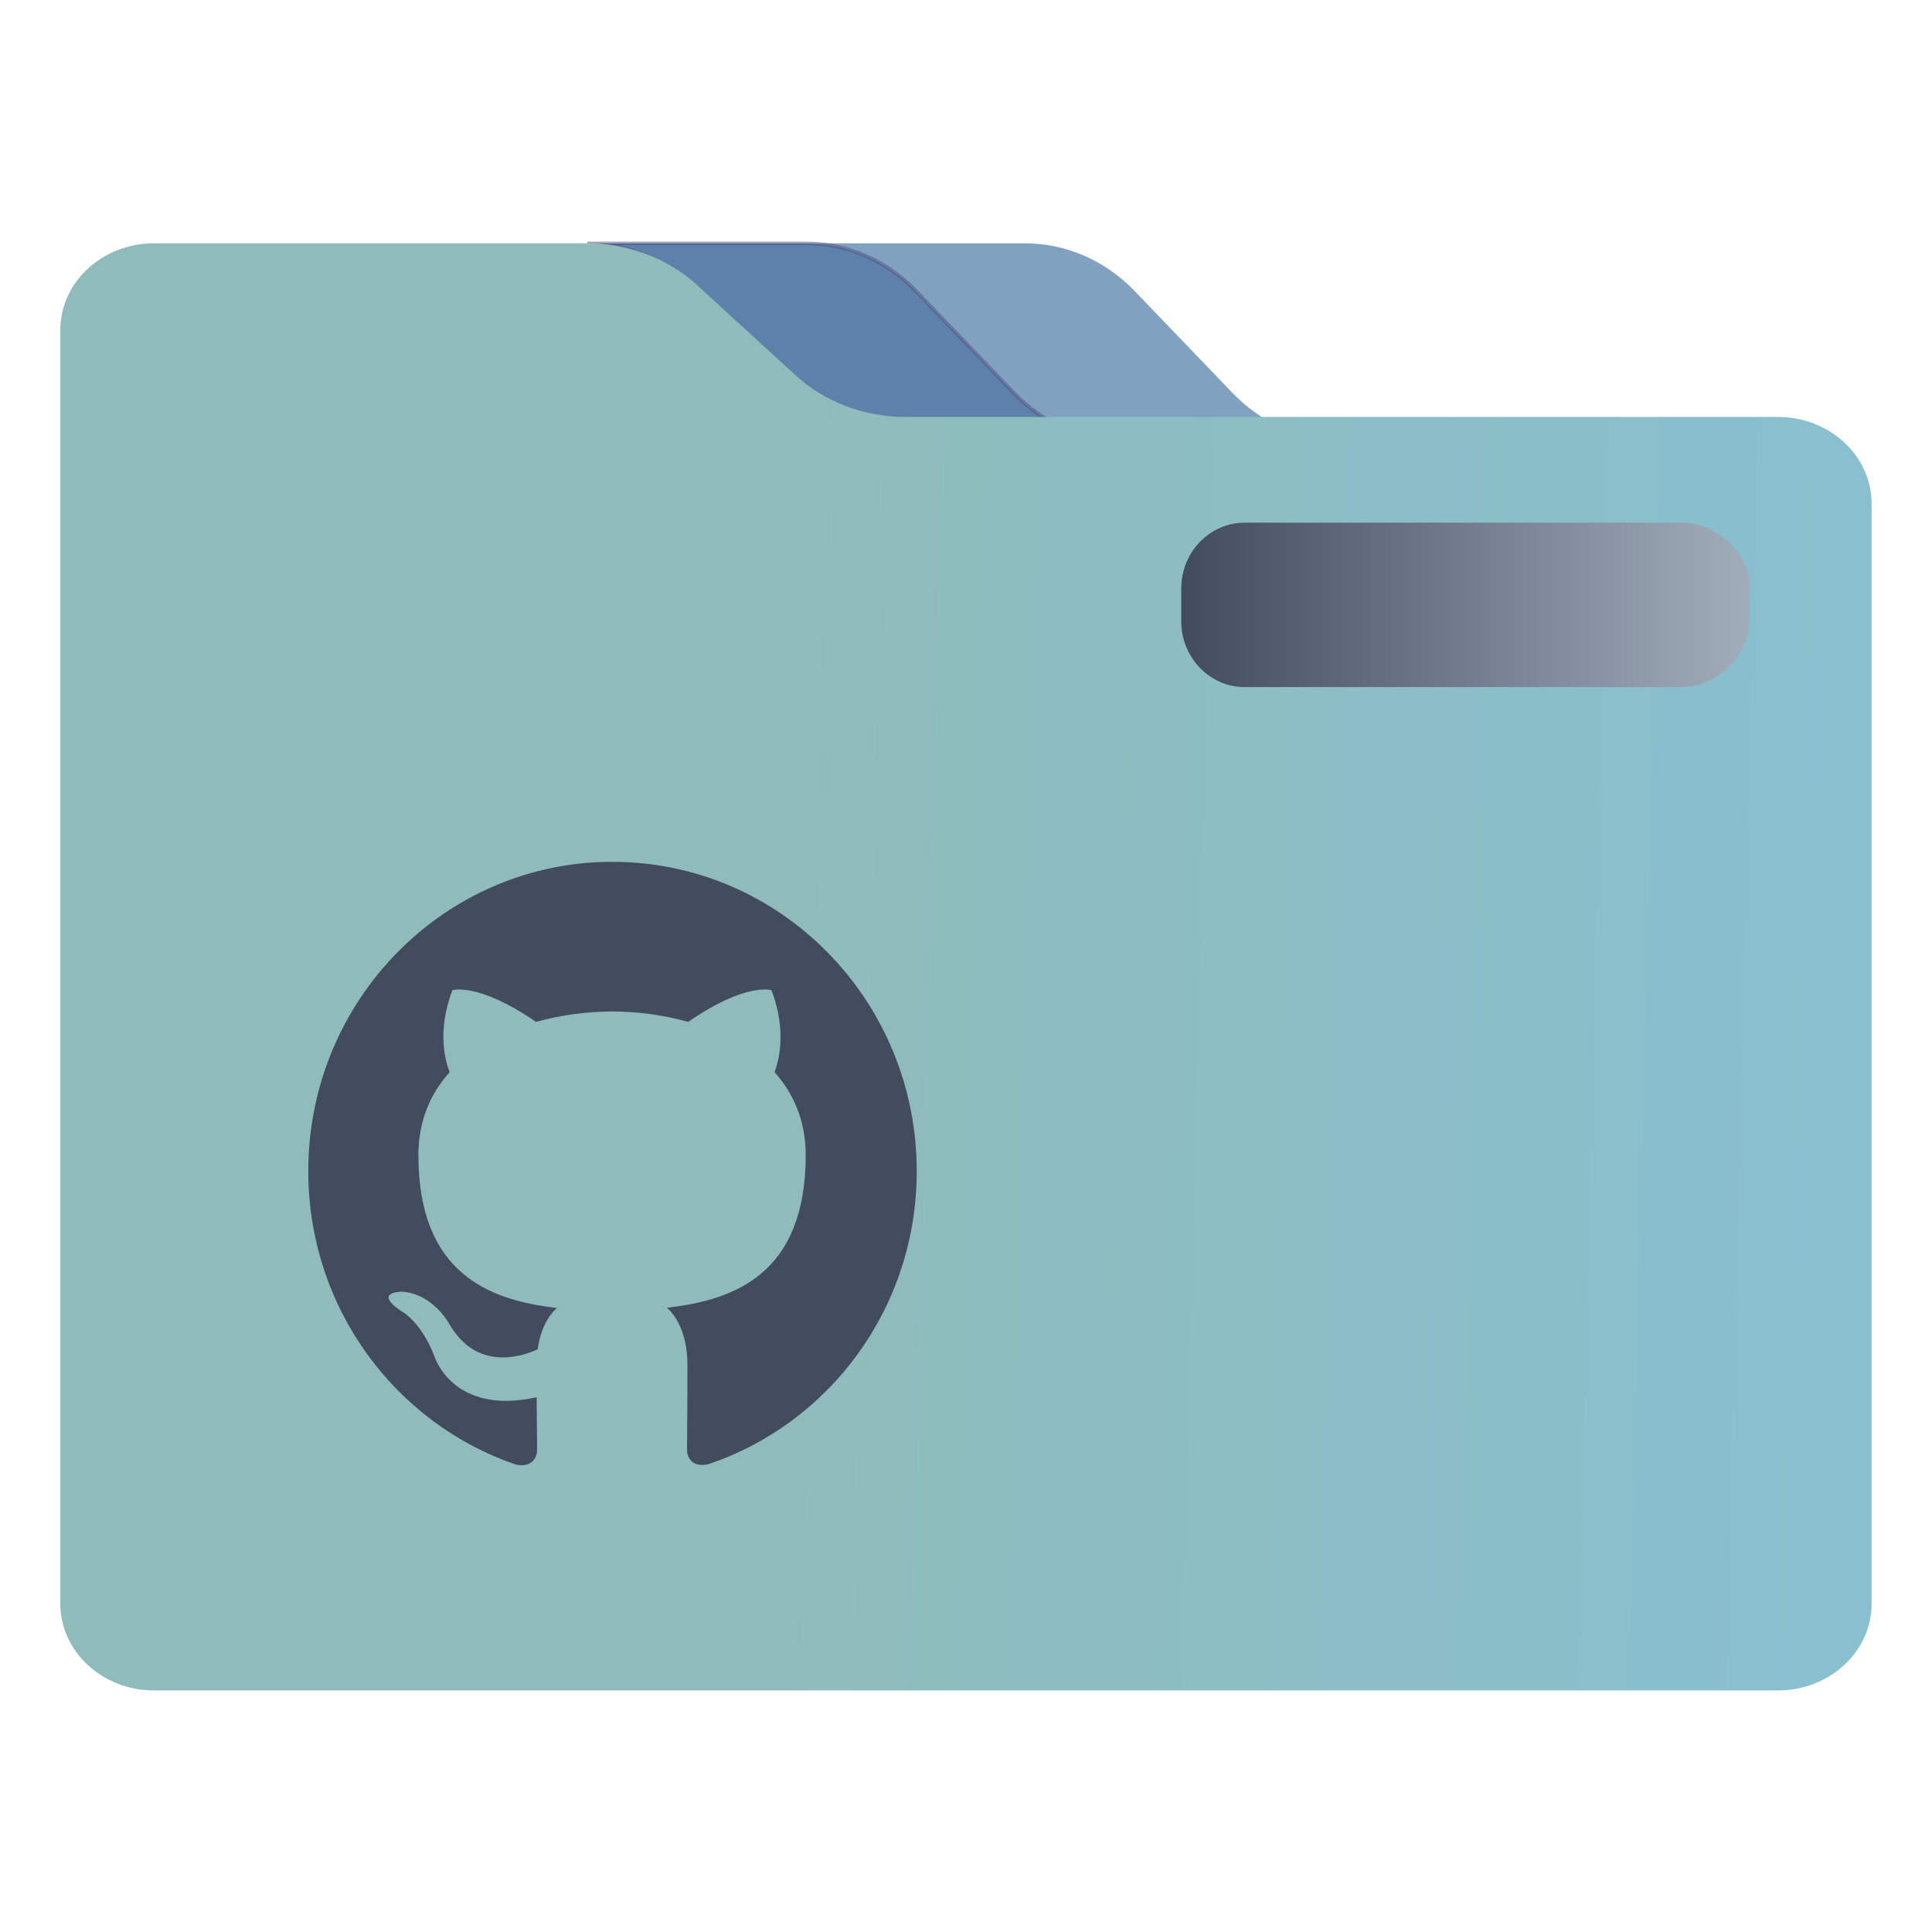 <?xml version="1.0" encoding="UTF-8" standalone="no"?>
<svg
   xmlns:dc="http://purl.org/dc/elements/1.1/"
   xmlns:cc="http://creativecommons.org/ns#"
   xmlns:rdf="http://www.w3.org/1999/02/22-rdf-syntax-ns#"
   xmlns:svg="http://www.w3.org/2000/svg"
   xmlns="http://www.w3.org/2000/svg"
   xmlns:xlink="http://www.w3.org/1999/xlink"
   xmlns:sodipodi="http://sodipodi.sourceforge.net/DTD/sodipodi-0.dtd"
   xmlns:inkscape="http://www.inkscape.org/namespaces/inkscape"
   width="32"
   version="1.1"
   height="32"
   viewBox="0 0 32 32"
   id="svg15"
   sodipodi:docname="folder-Github.svg"
   inkscape:version="1.0.2 (e86c870879, 2021-01-15)">
  <sodipodi:namedview
     pagecolor="#ffffff"
     bordercolor="#666666"
     borderopacity="1"
     objecttolerance="10"
     gridtolerance="10"
     guidetolerance="10"
     inkscape:pageopacity="0"
     inkscape:pageshadow="2"
     inkscape:window-width="1920"
     inkscape:window-height="1007"
     id="namedview17"
     showgrid="false"
     inkscape:zoom="9.8125"
     inkscape:cx="-12.999029"
     inkscape:cy="6.4668704"
     inkscape:window-x="0"
     inkscape:window-y="0"
     inkscape:window-maximized="1"
     inkscape:current-layer="layer1"
     inkscape:document-rotation="0" />
  <defs
     id="defs5455">
    <linearGradient
       inkscape:collect="always"
       xlink:href="#linearGradient856"
       id="linearGradient860"
       x1="421.571"
       y1="494.798"
       x2="421.571"
       y2="494.798"
       gradientUnits="userSpaceOnUse"
       gradientTransform="matrix(0.483,0,0,0.5,199.364,274.068)" />
    <linearGradient
       inkscape:collect="always"
       id="linearGradient856">
      <stop
         style="stop-color:#4e4e7e;stop-opacity:1;"
         offset="0"
         id="stop852" />
      <stop
         style="stop-color:#4e4e7e;stop-opacity:0;"
         offset="1"
         id="stop854" />
    </linearGradient>
    <linearGradient
       inkscape:collect="always"
       xlink:href="#linearGradient847-3"
       id="linearGradient859"
       x1="206.054"
       y1="240.761"
       x2="511.013"
       y2="248.859"
       gradientUnits="userSpaceOnUse"
       gradientTransform="matrix(0.059,0,0,0.062,385.572,515.965)" />
    <linearGradient
       inkscape:collect="always"
       id="linearGradient847-3">
      <stop
         style="stop-color:#8fbcbb;stop-opacity:1"
         offset="0"
         id="stop843-6" />
      <stop
         style="stop-color:#88c0d0;stop-opacity:1"
         offset="1"
         id="stop845-7" />
    </linearGradient>
    <linearGradient
       inkscape:collect="always"
       xlink:href="#linearGradient848"
       id="linearGradient850"
       x1="424.01"
       y1="503.783"
       x2="443.519"
       y2="503.783"
       gradientUnits="userSpaceOnUse"
       gradientTransform="matrix(0.483,0,0,0.5,199.364,274.068)" />
    <linearGradient
       inkscape:collect="always"
       id="linearGradient848">
      <stop
         style="stop-color:#434c5e;stop-opacity:1"
         offset="0"
         id="stop844" />
      <stop
         style="stop-color:#a2adbc;stop-opacity:1"
         offset="1"
         id="stop846" />
    </linearGradient>
    <linearGradient
       inkscape:collect="always"
       xlink:href="#linearGradient857"
       id="linearGradient861"
       x1="473.571"
       y1="527.798"
       x2="473.45"
       y2="527.629"
       gradientUnits="userSpaceOnUse"
       gradientTransform="matrix(0.483,0,0,0.5,199.364,274.068)" />
    <linearGradient
       inkscape:collect="always"
       id="linearGradient857">
      <stop
         style="stop-color:#000000;stop-opacity:1;"
         offset="0"
         id="stop853" />
      <stop
         style="stop-color:#000000;stop-opacity:0;"
         offset="1"
         id="stop855" />
    </linearGradient>
  </defs>
  <g
     inkscape:label="Capa 1"
     inkscape:groupmode="layer"
     id="layer1"
     transform="translate(-384.571,-515.798)">
    <path
       style="fill:#81a1c1;fill-opacity:1;stroke-width:0.06"
       d="m 401.368,522.31 c 0.484,0.504 1.137,0.786 1.818,0.786 h 1.007 2.614 c -0.681,0 -1.334,-0.283 -1.818,-0.786 l -1.629,-1.696 c -0.484,-0.504 -1.137,-0.786 -1.818,-0.786 h -3.621 c 0.681,0 1.334,0.283 1.818,0.786 z"
       id="path2" />
    <path
       style="fill:#5e81ac;fill-opacity:1;stroke:url(#linearGradient860);stroke-width:0.06"
       d="m 396.118,520.615 1.629,1.696 c 0.484,0.504 1.137,0.786 1.818,0.786 h 1.007 2.614 c -0.681,0 -1.334,-0.283 -1.818,-0.786 l -1.629,-1.696 c -0.484,-0.504 -1.137,-0.786 -1.818,-0.786 h -3.556 -0.065 c 0.681,0 1.334,0.283 1.818,0.786 z"
       id="path4" />
    <path
       style="fill:url(#linearGradient859);fill-opacity:1;stroke-width:0.056"
       d="m 414.02,522.704 h -6.207 -1.007 -2.614 -1.007 -2.614 -1.007 c -0.681,0 -1.334,-0.249 -1.818,-0.692 l -1.629,-1.492 c -0.484,-0.443 -1.137,-0.692 -1.818,-0.692 h -3.556 -3.621 c -0.857,0 -1.552,0.644 -1.552,1.438 v 2.876 0.479 17.738 c 0,0.794 0.695,1.438 1.552,1.438 h 26.897 c 0.857,0 1.552,-0.644 1.552,-1.438 v -18.217 c 0,-0.794 -0.695,-1.438 -1.552,-1.438 z m -10.887,2.926 0.004,-0.002 -0.003,-0.005 v 0 l 0.003,0.005 v 0 l -0.004,0.002 9.9e-4,-0.007 z m 10.369,0.43 c 0,0.529 -0.463,0.959 -1.035,0.959 h -7.241 c -0.571,0 -1.035,-0.429 -1.035,-0.959 v -0.479 c 0,-0.529 0.463,-0.959 1.035,-0.959 h 7.241 c 0.571,0 1.034,0.429 1.034,0.959 v 0.479 z"
       id="path6"
       sodipodi:nodetypes="scccccsccscssccssssssccccccccccssssssscc" />
    <path
       style="fill:url(#linearGradient850);fill-opacity:1;stroke:url(#linearGradient861);stroke-width:0.06"
       d="m 412.423,524.455 h -7.241 c -0.571,0 -1.046,0.488 -1.046,1.089 v 0.545 c 0,0.602 0.475,1.089 1.046,1.089 h 7.241 c 0.571,0 1.109,-0.488 1.122,-1.089 l 0.012,-0.545 c 5e-5,-0.602 -0.563,-1.089 -1.134,-1.089 z"
       id="path8"
       sodipodi:nodetypes="ssssssscs" />
    <path
       d="m 394.716,530.072 c -2.784,0 -5.039,2.294 -5.039,5.124 0,2.264 1.444,4.185 3.446,4.862 0.252,0.048 0.344,-0.11 0.344,-0.246 0,-0.122 -0.005,-0.444 -0.007,-0.871 -1.402,0.309 -1.697,-0.687 -1.697,-0.687 -0.229,-0.591 -0.561,-0.75 -0.561,-0.75 -0.457,-0.318 0.035,-0.311 0.035,-0.311 0.506,0.036 0.772,0.528 0.772,0.528 0.449,0.783 1.18,0.557 1.468,0.426 0.045,-0.332 0.175,-0.557 0.319,-0.685 -1.119,-0.128 -2.295,-0.569 -2.295,-2.532 0,-0.559 0.195,-1.016 0.519,-1.375 -0.057,-0.129 -0.227,-0.651 0.044,-1.356 0,0 0.422,-0.137 1.386,0.525 0.403,-0.114 0.831,-0.17 1.26,-0.173 0.428,0.002 0.857,0.059 1.26,0.173 0.957,-0.663 1.379,-0.525 1.379,-0.525 0.271,0.706 0.101,1.227 0.05,1.356 0.321,0.358 0.517,0.816 0.517,1.375 0,1.968 -1.178,2.402 -2.299,2.528 0.176,0.154 0.34,0.468 0.34,0.948 0,0.686 -0.007,1.237 -0.007,1.403 0,0.134 0.088,0.295 0.346,0.243 2.016,-0.673 3.459,-2.594 3.459,-4.855 -10e-6,-2.83 -2.256,-5.124 -5.039,-5.124 z"
       id="path2-3-3-5"
       style="fill:#434c5e;fill-opacity:1;stroke-width:0.427" />
  </g>
</svg>
